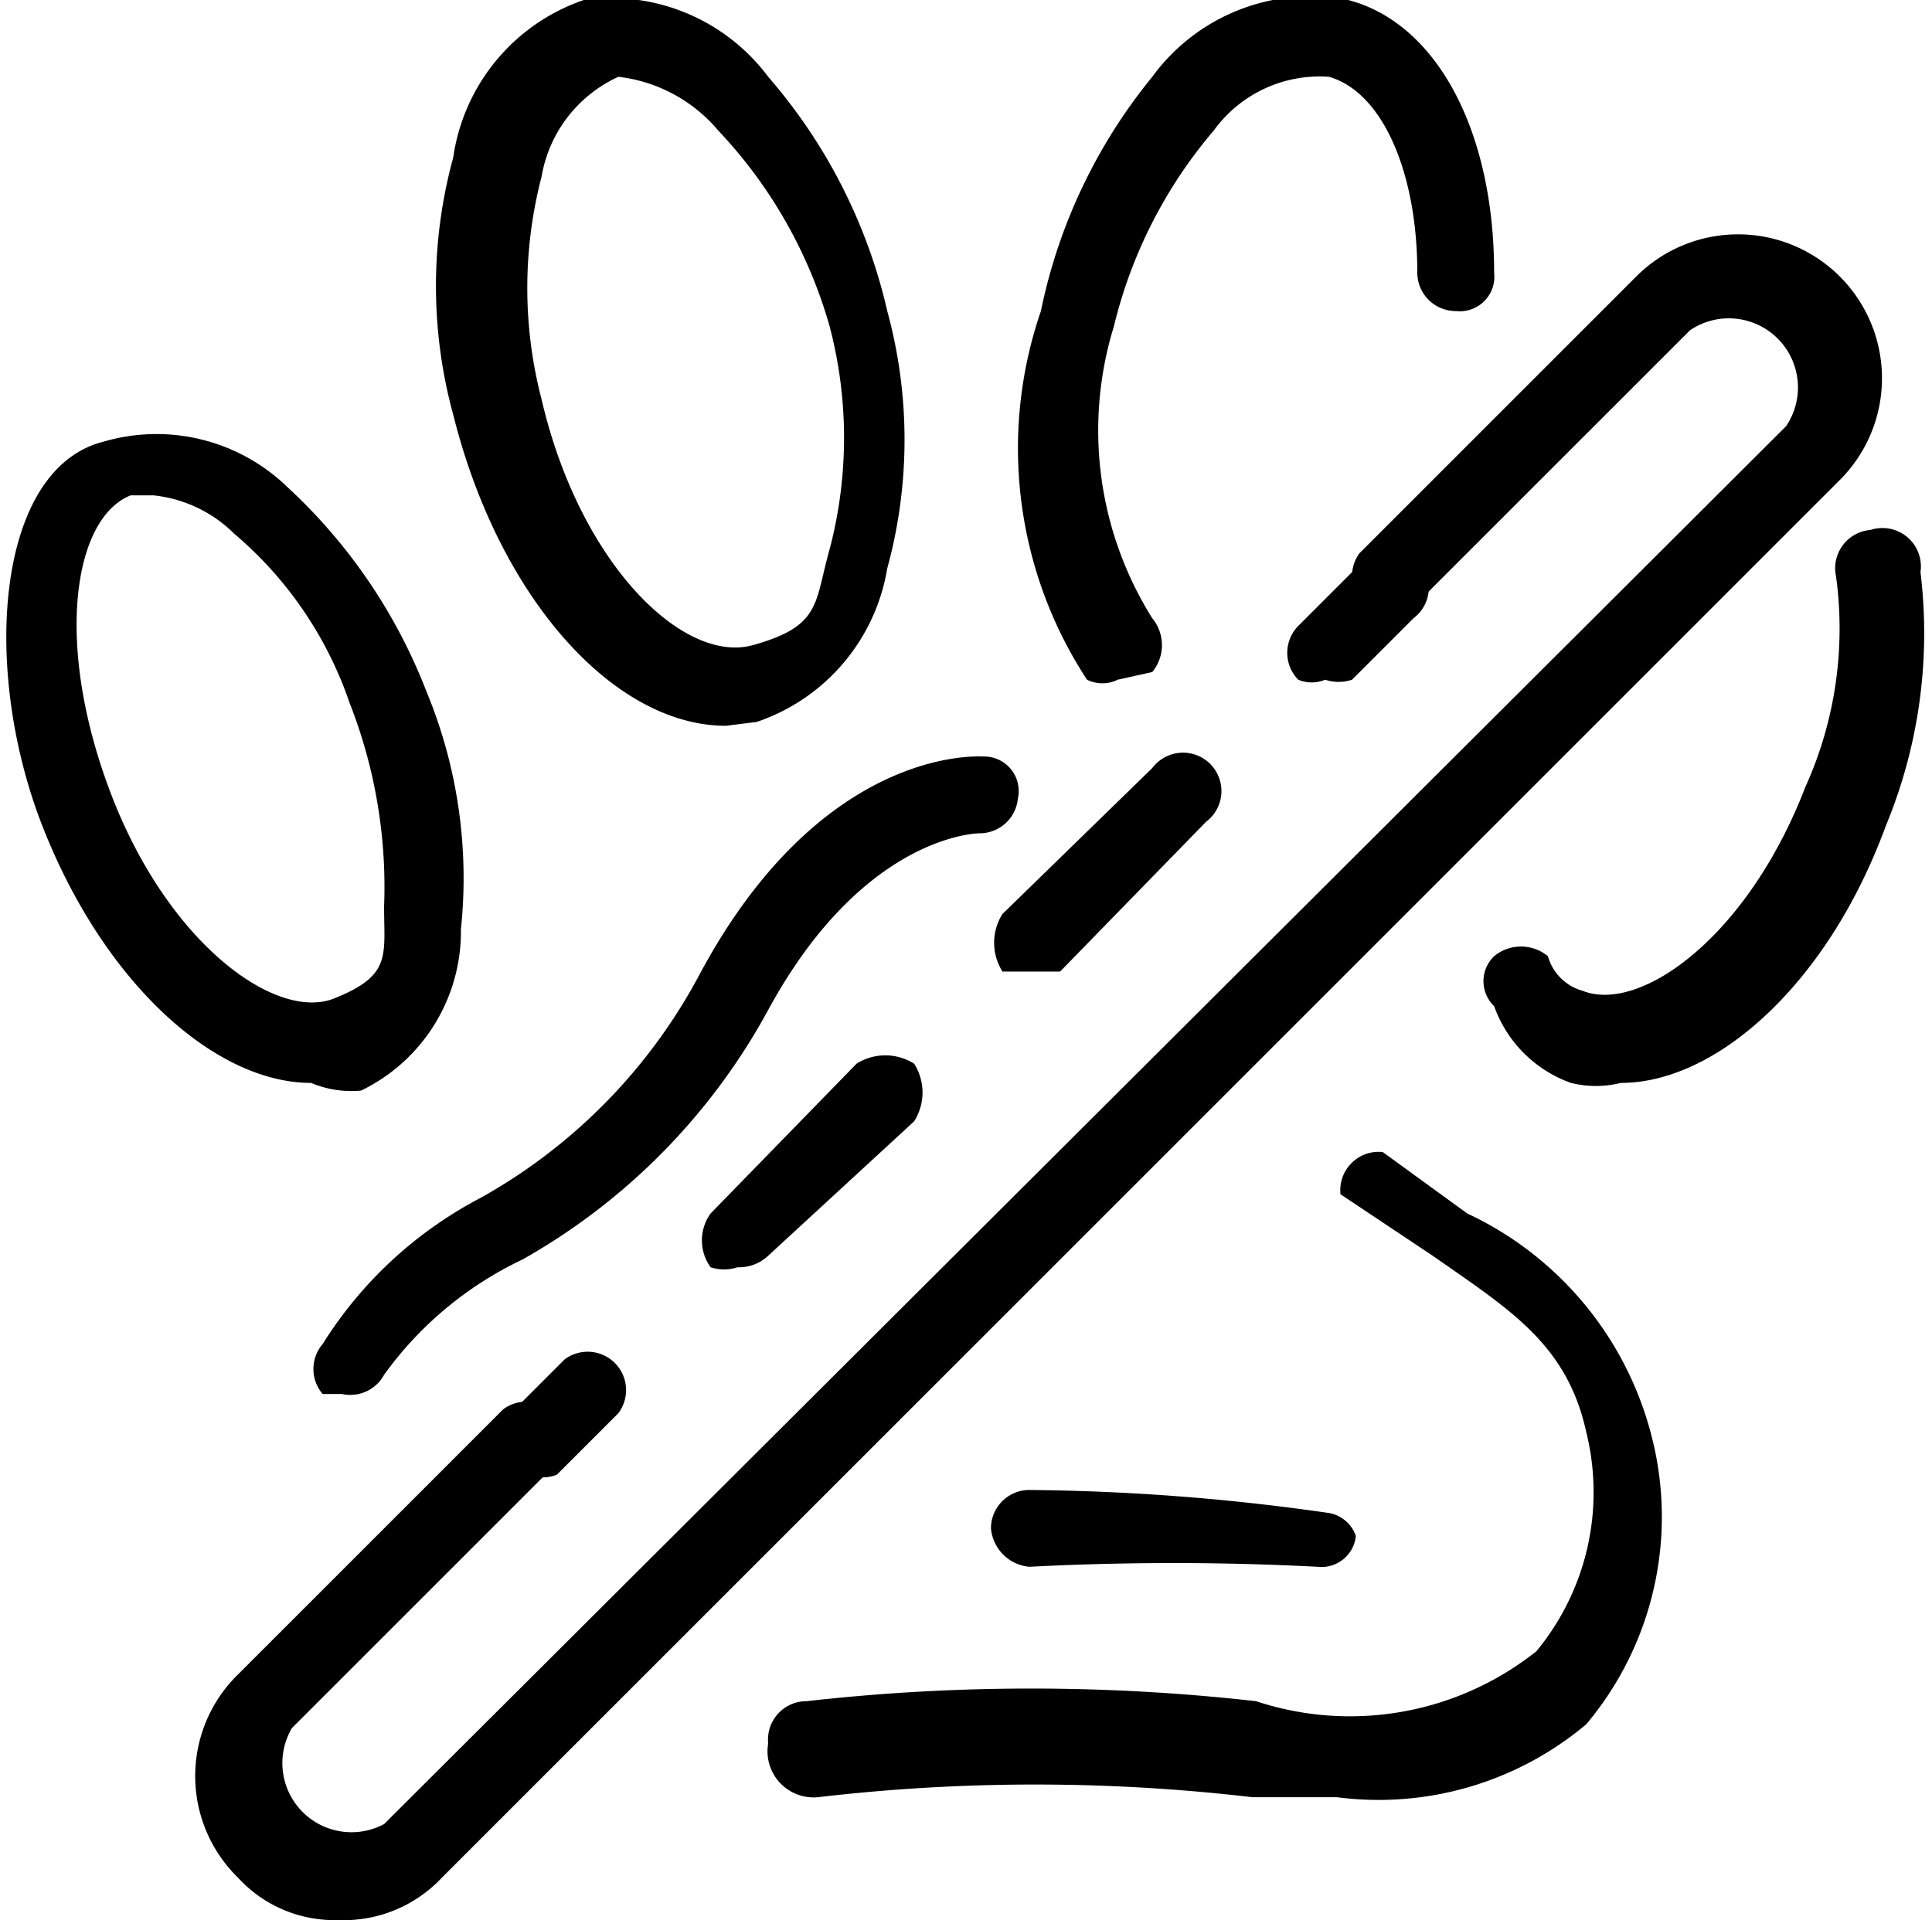 <svg xmlns="http://www.w3.org/2000/svg" viewBox="0 0 5.03 5"><g id="Layer_2" data-name="Layer 2"><g id="Layer_1-2" data-name="Layer 1"><path d="M.81,2.82c-.25,0-.54-.26-.7-.67s-.12-.93.16-1a.49.49,0,0,1,.48.12,1.42,1.42,0,0,1,.36.53,1.27,1.27,0,0,1,.09.62.46.46,0,0,1-.26.42A.27.27,0,0,1,.81,2.82ZM.4,1.29H.34c-.15.06-.2.39-.05.78s.43.59.58.53S1,2.49,1,2.36a1.31,1.31,0,0,0-.09-.53,1,1,0,0,0-.3-.44A.35.35,0,0,0,.4,1.29Z"/><path d="M1.89,1.89c-.29,0-.59-.33-.71-.81a1.27,1.27,0,0,1,0-.67A.51.51,0,0,1,1.52,0,.51.51,0,0,1,2,.2a1.41,1.41,0,0,1,.31.61,1.27,1.27,0,0,1,0,.67.51.51,0,0,1-.34.4ZM1.61.2h0a.35.35,0,0,0-.2.26,1.15,1.15,0,0,0,0,.58c.1.43.37.69.55.64s.16-.11.2-.25a1.14,1.14,0,0,0,0-.58A1.23,1.23,0,0,0,1.87.34.4.4,0,0,0,1.61.2Z"/><path d="M.89,3.63H.84a.1.1,0,0,1,0-.13,1.07,1.07,0,0,1,.41-.38,1.44,1.44,0,0,0,.57-.58c.32-.6.73-.57.74-.57a.09.09,0,0,1,.09.11.1.1,0,0,1-.1.09s-.3,0-.55.46a1.65,1.65,0,0,1-.64.65A.94.94,0,0,0,1,3.58.1.1,0,0,1,.89,3.63Z"/><path d="M3.48,4.68H3.26a4.86,4.86,0,0,0-1.13,0A.12.12,0,0,1,2,4.54a.1.1,0,0,1,.1-.11,5.22,5.22,0,0,1,1.17,0A.78.78,0,0,0,4,4.3a.65.65,0,0,0,.13-.57c-.05-.23-.2-.32-.4-.46l-.24-.16A.1.1,0,0,1,3.6,3l.22.16a.88.88,0,0,1,.48.58.84.84,0,0,1-.17.75A.84.84,0,0,1,3.48,4.68Z"/><path d="M3.43,4.08h0a7.24,7.24,0,0,0-.75,0,.11.11,0,0,1-.1-.1.1.1,0,0,1,.1-.1,5.77,5.77,0,0,1,.78.06A.09.09,0,0,1,3.53,4,.09.09,0,0,1,3.43,4.08Z"/><path d="M4.22,2.82a.27.27,0,0,1-.13,0,.33.33,0,0,1-.2-.2.09.09,0,0,1,0-.13.11.11,0,0,1,.14,0,.13.13,0,0,0,.09.09c.15.06.43-.14.58-.53a1,1,0,0,0,.08-.55.1.1,0,0,1,.09-.12A.1.1,0,0,1,5,1.49a1.31,1.31,0,0,1-.09.66C4.76,2.56,4.47,2.82,4.22,2.82Z"/><path d="M2.91,1.77a.09.09,0,0,1-.08,0A1.1,1.1,0,0,1,2.71.81,1.41,1.41,0,0,1,3,.2.51.51,0,0,1,3.51,0c.23.06.38.34.38.71a.09.09,0,0,1-.1.1.1.1,0,0,1-.1-.1C3.69.45,3.6.24,3.46.2a.34.34,0,0,0-.3.14A1.23,1.23,0,0,0,2.9.85.92.92,0,0,0,3,1.61a.11.11,0,0,1,0,.14Z"/><path d="M3.45,1.77a.09.09,0,0,1-.07,0,.1.1,0,0,1,0-.14l.16-.16a.1.1,0,1,1,.14.14l-.16.16A.11.11,0,0,1,3.45,1.77Z"/><path d="M1.92,3.3a.11.11,0,0,1-.07,0,.12.12,0,0,1,0-.14l.38-.39a.14.14,0,0,1,.15,0,.14.14,0,0,1,0,.15L2,3.27A.11.11,0,0,1,1.92,3.3Zm.77-.77-.08,0a.14.14,0,0,1,0-.15L3,2a.1.1,0,1,1,.14.14l-.38.39Z"/><path d="M1.38,3.84a.09.09,0,0,1-.07,0,.1.1,0,0,1,0-.14l.16-.16a.1.1,0,0,1,.14.14l-.16.16A.09.09,0,0,1,1.38,3.84Z"/><path d="M.88,5a.34.34,0,0,1-.26-.11.37.37,0,0,1,0-.53l.69-.69a.1.1,0,0,1,.14.14L.76,4.5A.18.18,0,0,0,1,4.75L4.65,1.11A.18.18,0,0,0,4.4.86l-.72.72a.1.1,0,0,1-.14-.14L4.26.72a.37.37,0,1,1,.53.53L1.15,4.89A.35.35,0,0,1,.88,5Z"/></g></g></svg>